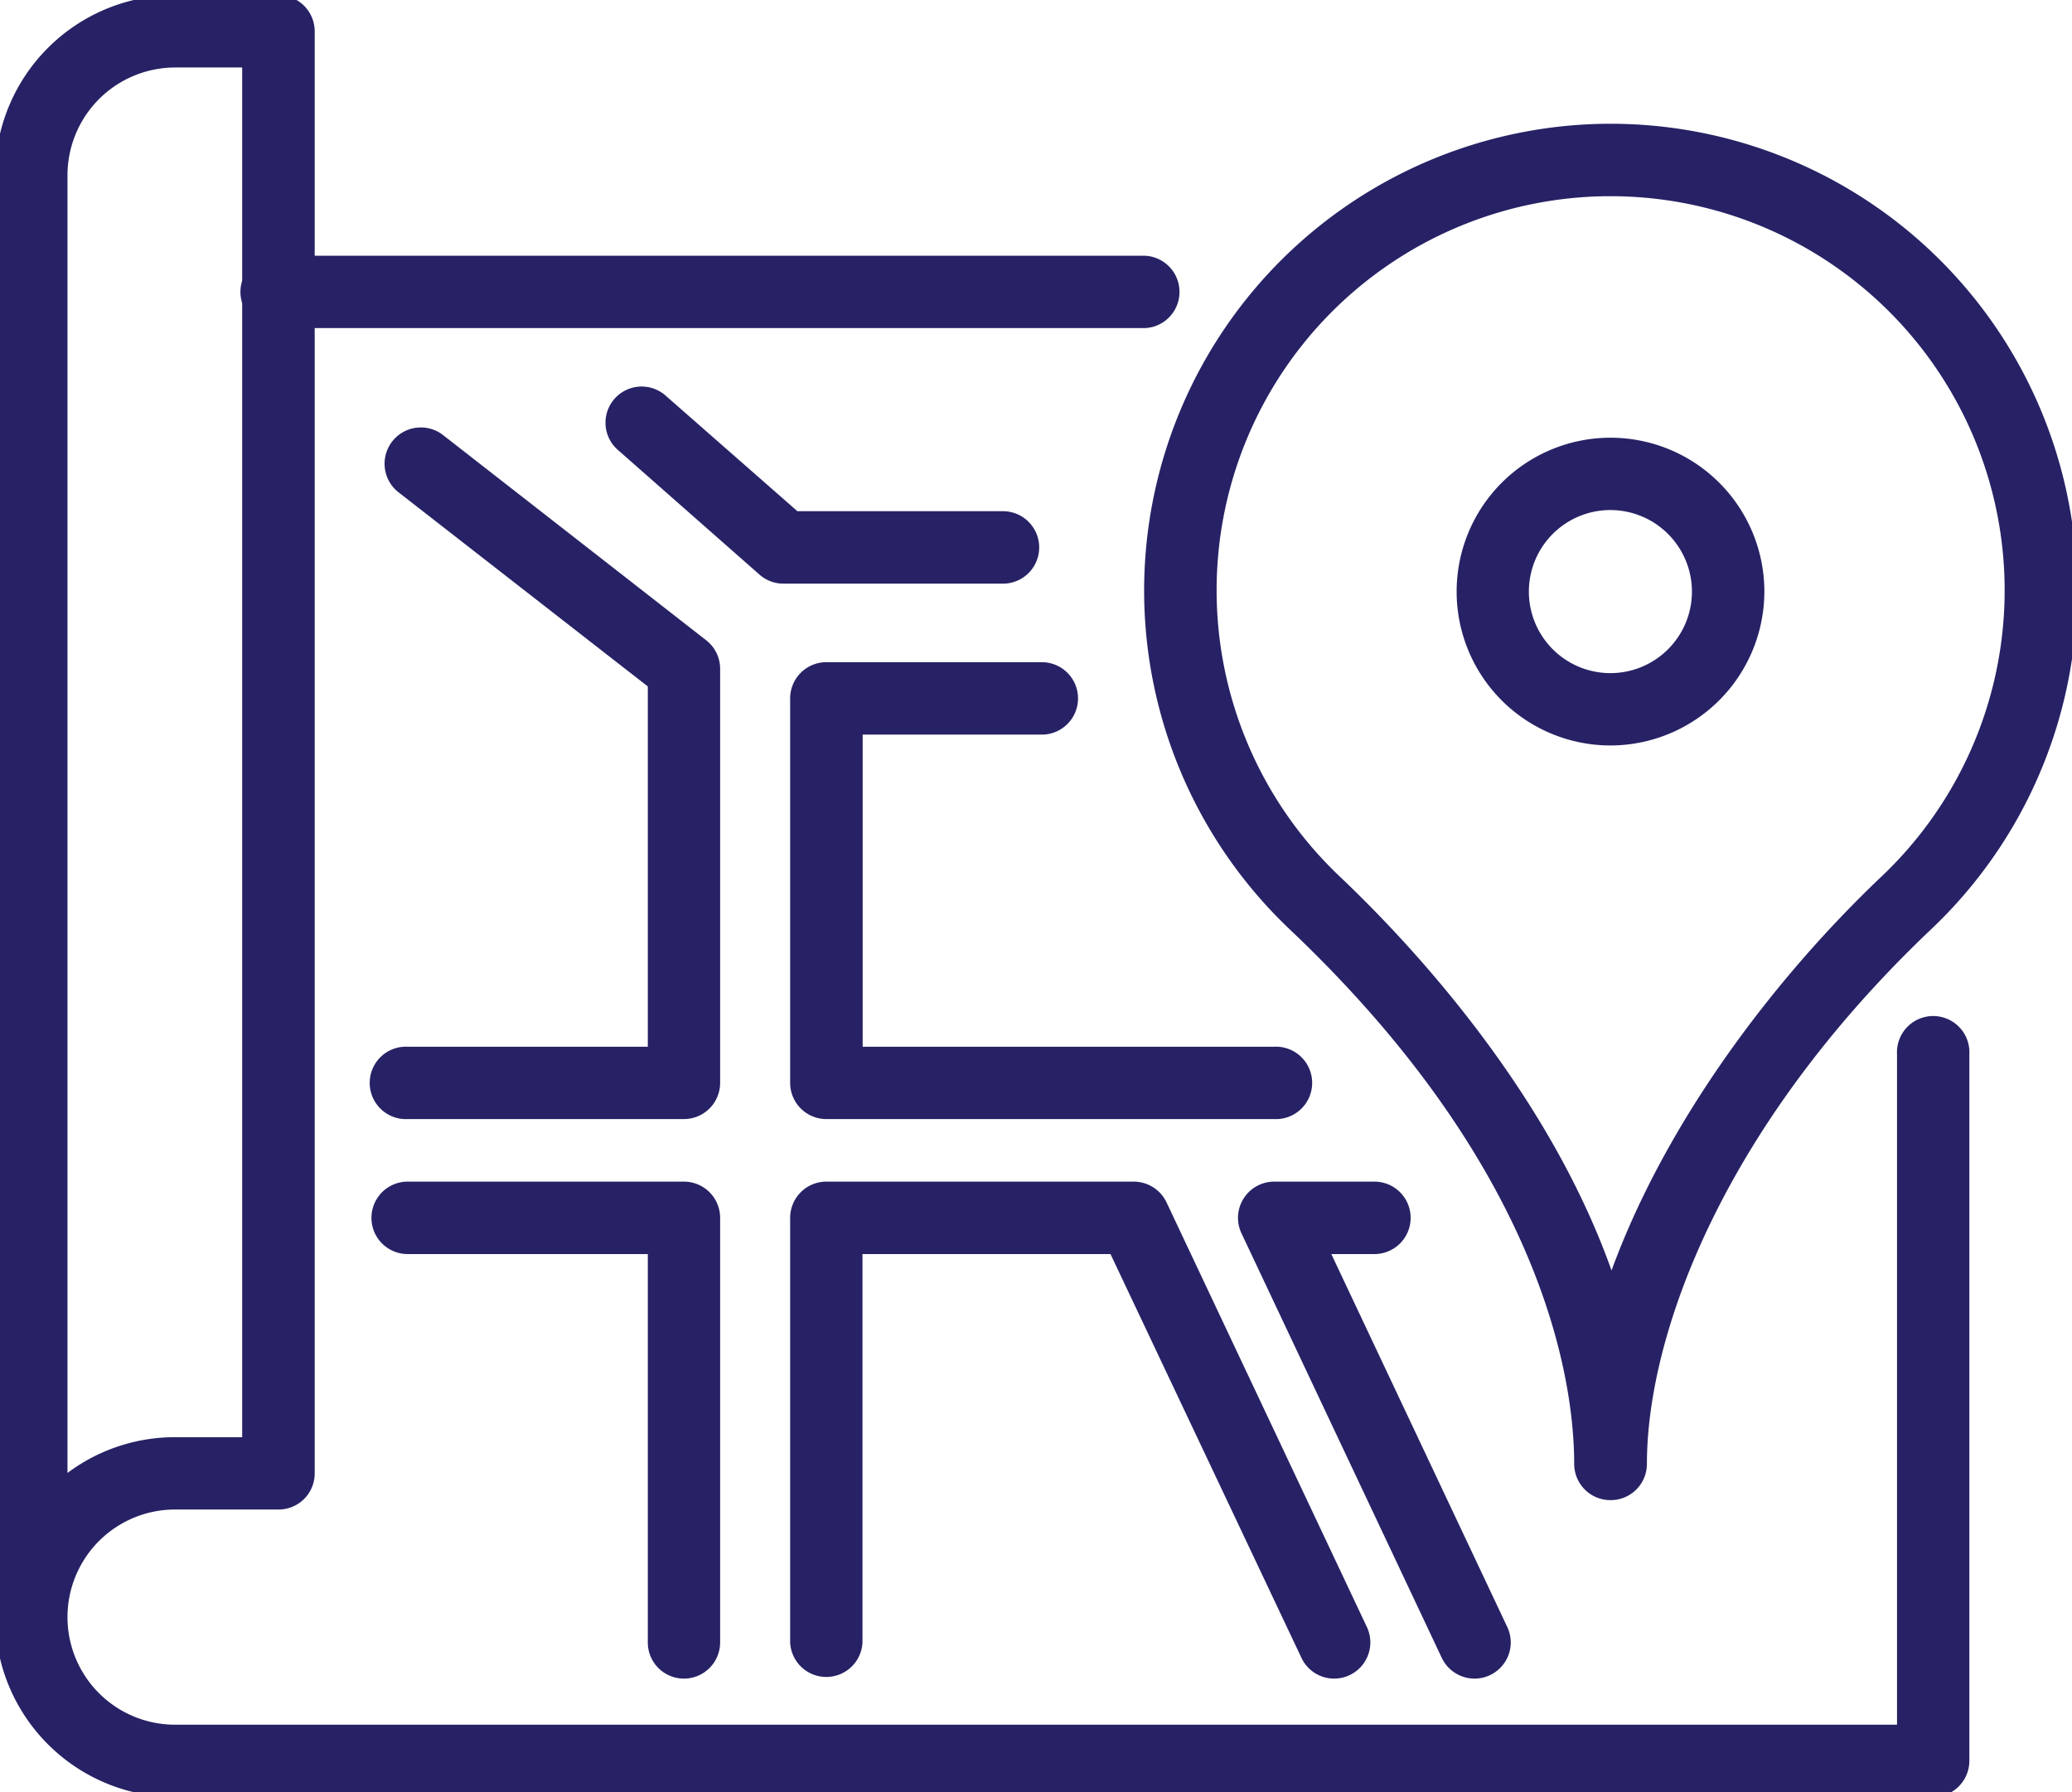 <svg xmlns="http://www.w3.org/2000/svg" viewBox="0 0 213.98 185.07">
<g id="Layer_2" data-name="Layer 2" style="fill:#272265">
<g id="Layer_2-2" data-name="Layer 2" style="fill:#272265">
<path d="M166.31,154.41a3.24,3.24,0,0,1-3.24-3.24v0c0-8.29-2.87-30.31-29.54-55.57A47.71,47.71,0,0,1,166,13.28h.35a47.68,47.68,0,0,1,32.79,82.27c-21.8,20.66-29.56,42.28-29.56,55.62A3.24,3.24,0,0,1,166.31,154.41Zm0-134.65H166a41.2,41.2,0,0,0-28,71.1c7.28,6.9,22,22.56,28.42,41.85,5.54-16.12,17.18-31.36,28.26-41.86a41.2,41.2,0,0,0-28.34-71.09Z" stroke="#272265"/>
<path d="M166.32,76.48a15.39,15.39,0,1,1,15.39-15.39A15.42,15.42,0,0,1,166.32,76.48Zm0-24.31a8.92,8.92,0,1,0,8.91,8.92A8.93,8.93,0,0,0,166.32,52.17Z" stroke="#272265"/>
<path d="M199.64,185.07H18.08A18.1,18.1,0,0,1,0,167V18.08A18.1,18.1,0,0,1,18.08,0H28.75A3.24,3.24,0,0,1,32,3.24V152.15a3.23,3.23,0,0,1-3.24,3.23H18.08a11.61,11.61,0,0,0,0,23.22H196.41V108.84a3.24,3.24,0,1,1,6.47,0v73A3.24,3.24,0,0,1,199.64,185.07ZM18.08,6.47A11.63,11.63,0,0,0,6.47,18.08V153.14a18,18,0,0,1,11.61-4.23h7.43V6.47Z" stroke="#272265"/>
<path d="M118.25,33.38H28.75a3.24,3.24,0,1,1,0-6.47h89.5a3.24,3.24,0,0,1,0,6.47Z" stroke="#272265"/>
<path d="M70.63,115.06H42.1a3.24,3.24,0,1,1,0-6.47H67.4V70.64L41.46,50.44a3.24,3.24,0,0,1,4-5.11L72.62,66.51a3.22,3.22,0,0,1,1.25,2.55v42.76A3.24,3.24,0,0,1,70.63,115.06Z" stroke="#272265"/>
<path d="M70.63,172.84a3.23,3.23,0,0,1-3.23-3.23V129H42.1a3.24,3.24,0,0,1,0-6.48H70.63a3.24,3.24,0,0,1,3.24,3.24v43.85A3.24,3.24,0,0,1,70.63,172.84Z" stroke="#272265"/>
<path d="M131.59,115.06H85.33a3.24,3.24,0,0,1-3.23-3.24V72.12a3.24,3.24,0,0,1,3.23-3.24h22.26a3.24,3.24,0,0,1,0,6.48h-19v33.23h43a3.24,3.24,0,1,1,0,6.47Z" stroke="#272265"/>
<path d="M137.78,172.84a3.22,3.22,0,0,1-2.92-1.85L115,129H88.57v40.61a3.24,3.24,0,0,1-6.47,0V125.76a3.24,3.24,0,0,1,3.23-3.24h31.76a3.26,3.26,0,0,1,2.93,1.86l20.69,43.85a3.23,3.23,0,0,1-1.55,4.3A3.19,3.19,0,0,1,137.78,172.84Z" stroke="#272265"/>
<path d="M152.28,172.84a3.25,3.25,0,0,1-2.93-1.85l-20.69-43.85a3.24,3.24,0,0,1,2.93-4.62h10.35a3.24,3.24,0,0,1,0,6.48H136.7l18.51,39.23a3.23,3.23,0,0,1-1.55,4.3A3.19,3.19,0,0,1,152.28,172.84Z" stroke="#272265"/>
<path d="M103.58,59.77H80.94A3.23,3.23,0,0,1,78.81,59L64.13,46.08a3.23,3.23,0,1,1,4.27-4.86L82.16,53.29h21.42a3.24,3.24,0,0,1,0,6.48Z" stroke="#272265"/>
</g>
</g>
</svg>